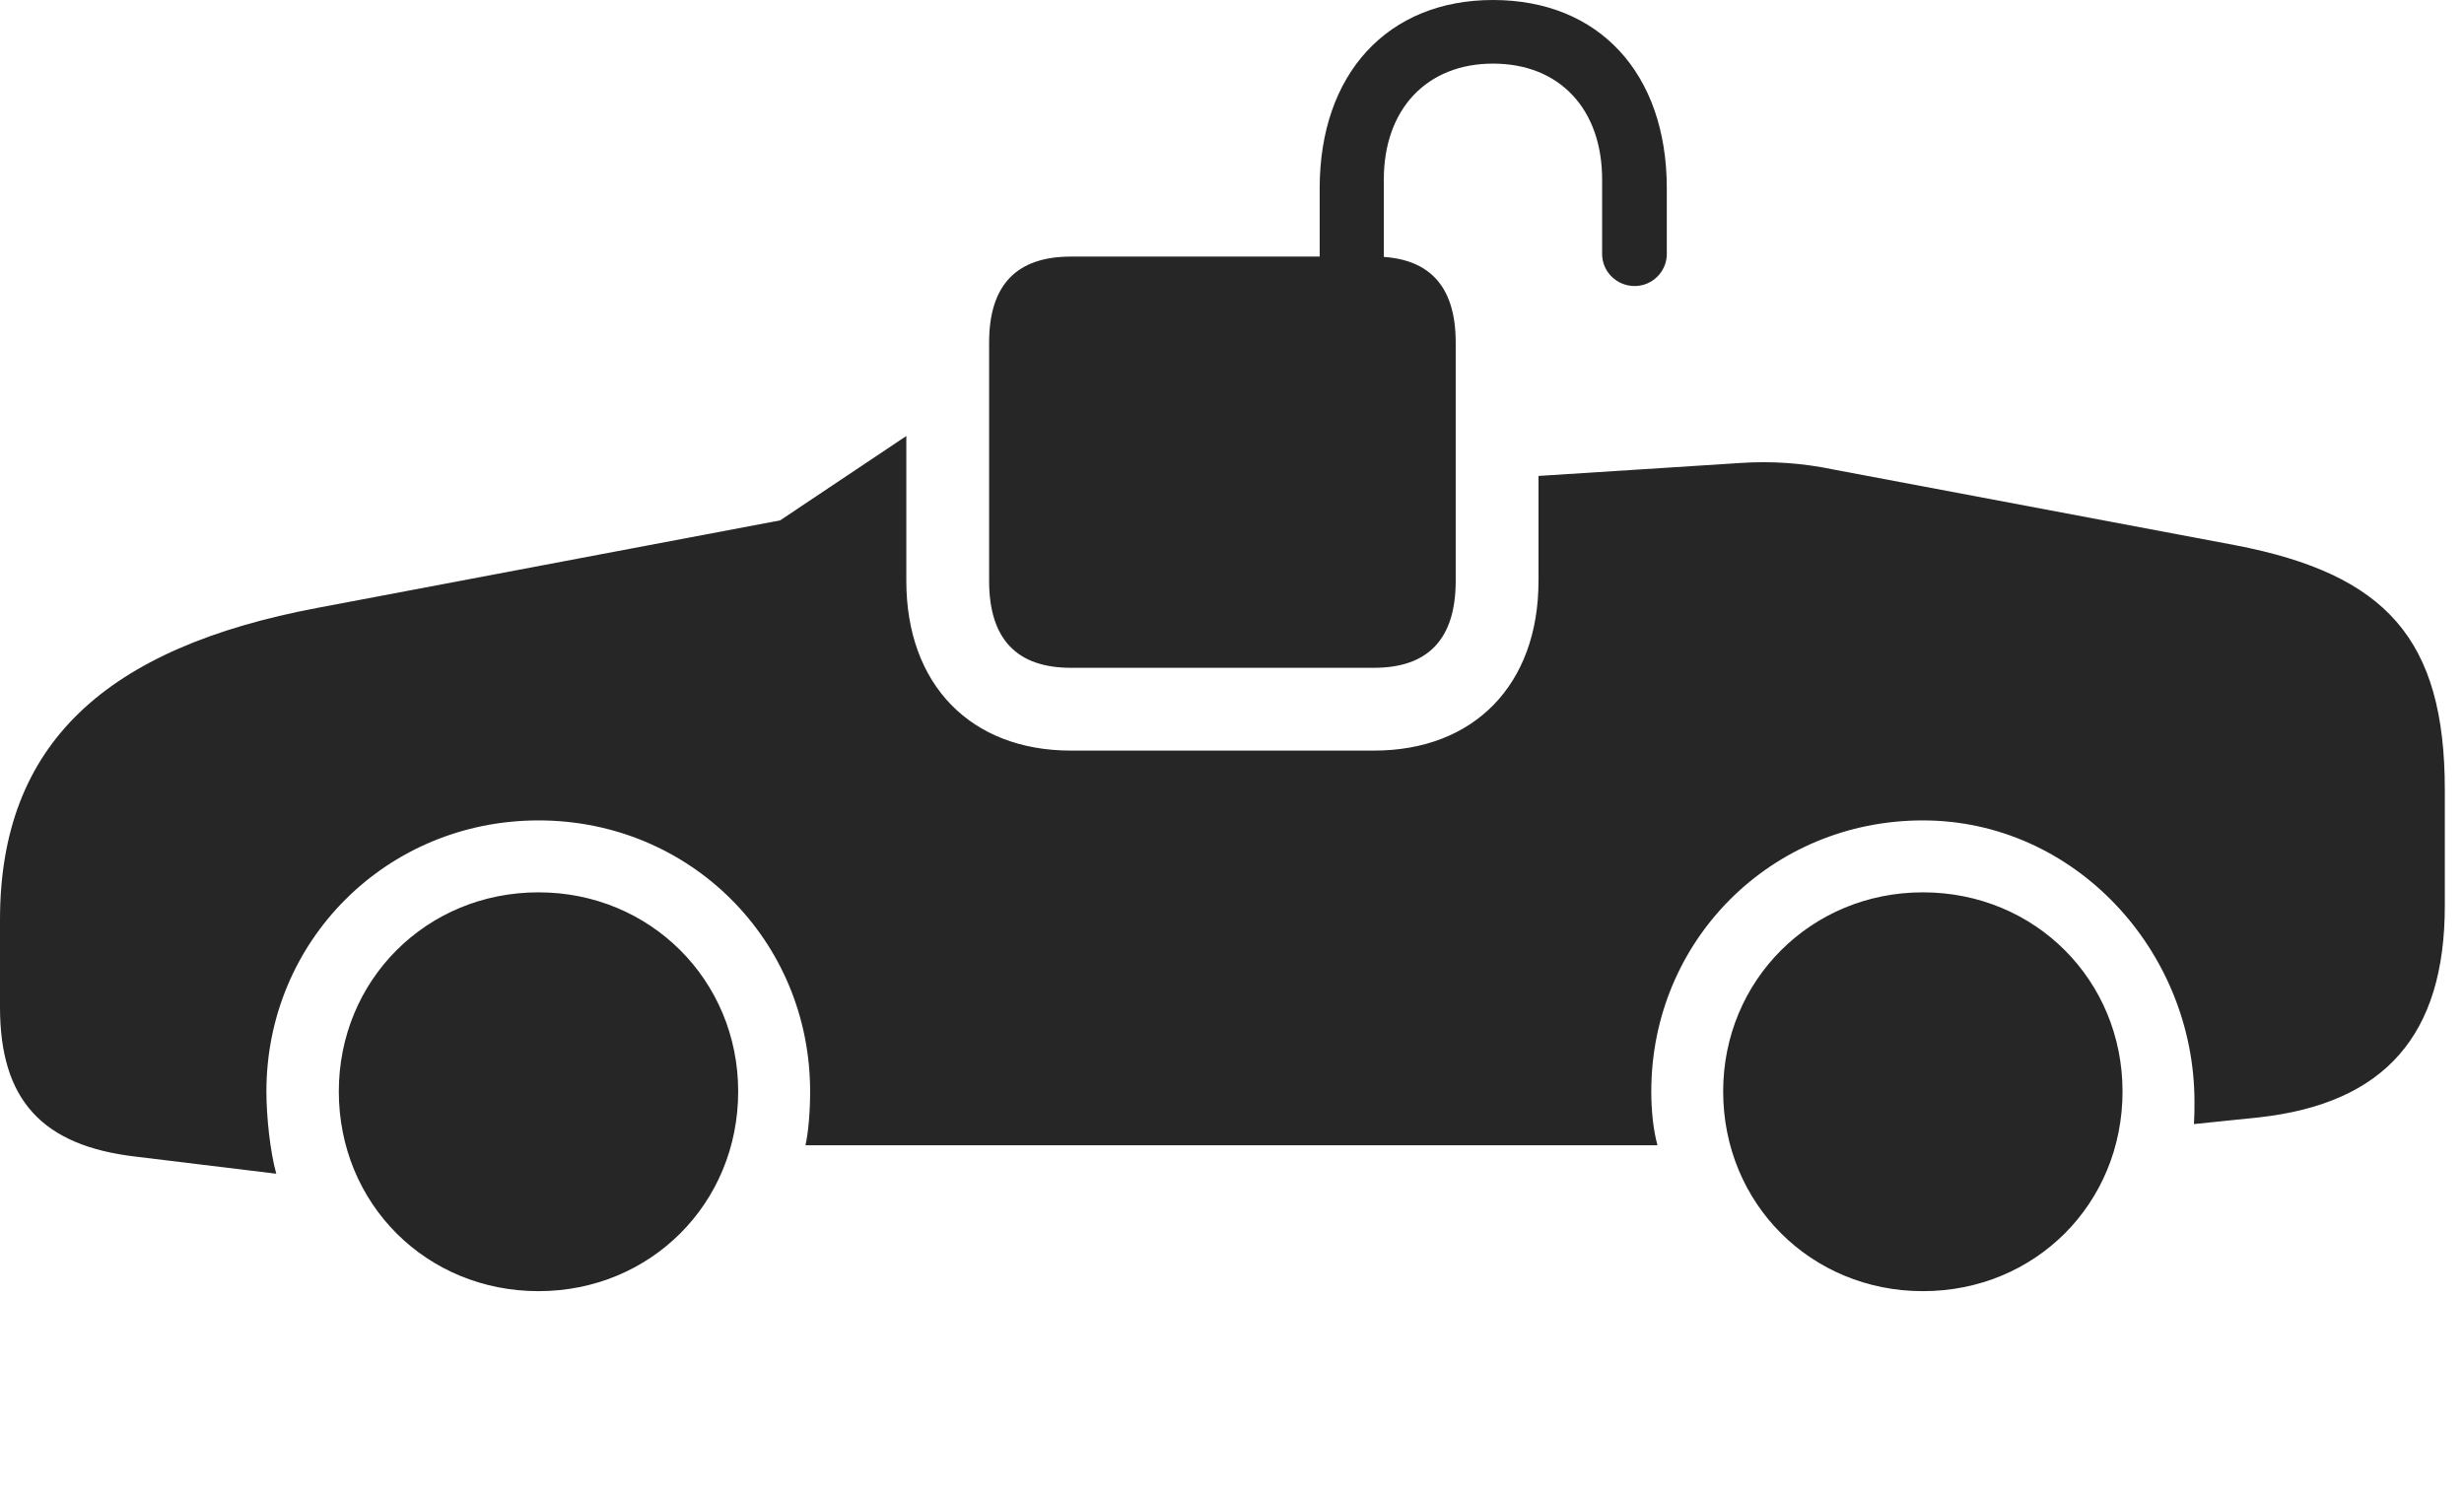 <?xml version="1.0" encoding="UTF-8"?>
<!--Generator: Apple Native CoreSVG 326-->
<!DOCTYPE svg
PUBLIC "-//W3C//DTD SVG 1.1//EN"
       "http://www.w3.org/Graphics/SVG/1.1/DTD/svg11.dtd">
<svg version="1.1" xmlns="http://www.w3.org/2000/svg" xmlns:xlink="http://www.w3.org/1999/xlink" viewBox="0 0 46.514 28.311">
 <g>
  <rect height="28.311" opacity="0" width="46.514" x="0" y="0"/>
  <path d="M13.935 20.605C13.935 22.725 12.275 24.375 10.166 24.375C8.047 24.375 6.396 22.725 6.396 20.605C6.396 18.506 8.047 16.846 10.166 16.846C12.275 16.846 13.935 18.506 13.935 20.605ZM40.068 20.605C40.068 22.725 38.418 24.375 36.299 24.375C34.19 24.375 32.529 22.725 32.529 20.605C32.529 18.506 34.19 16.846 36.299 16.846C38.418 16.846 40.068 18.506 40.068 20.605ZM17.109 10.967C17.109 12.93 18.33 14.17 20.215 14.17L25.938 14.17C27.822 14.17 29.043 12.93 29.043 10.967L29.043 8.985L32.861 8.74C33.447 8.701 34.023 8.74 34.629 8.867L42.197 10.293C45.039 10.84 46.152 12.06 46.152 14.912L46.152 17.1C46.152 19.541 45.02 20.83 42.647 21.094L41.416 21.221C41.426 21.064 41.426 20.977 41.426 20.801C41.426 17.949 39.16 15.488 36.299 15.488C33.438 15.488 31.172 17.754 31.172 20.605C31.172 20.977 31.211 21.338 31.289 21.621L15.205 21.621C15.264 21.357 15.293 20.967 15.293 20.605C15.293 17.754 13.027 15.488 10.166 15.488C7.305 15.488 5.029 17.754 5.029 20.605C5.029 21.074 5.098 21.738 5.215 22.158L2.568 21.836C0.791 21.631 0 20.762 0 19.014L0 17.363C0 14.033 2.002 12.227 5.996 11.475L14.727 9.824L17.109 8.231Z" fill="black" fill-opacity="0.85"/>
  <path d="M20.215 12.607L25.938 12.607C26.953 12.607 27.48 12.07 27.48 10.967L27.48 6.465C27.48 5.371 26.953 4.844 25.938 4.844L20.215 4.844C19.199 4.844 18.672 5.371 18.672 6.465L18.672 10.967C18.672 12.07 19.199 12.607 20.215 12.607ZM24.912 5.801L26.123 5.801L26.123 3.389C26.123 2.061 26.934 1.201 28.184 1.201C29.443 1.201 30.244 2.061 30.244 3.389L30.244 4.795C30.244 5.127 30.518 5.4 30.859 5.4C31.191 5.4 31.465 5.127 31.465 4.795L31.465 3.555C31.465 1.387 30.186 0 28.184 0C26.201 0 24.912 1.387 24.912 3.555Z" fill="black" fill-opacity="0.85"/>
 </g>
</svg>
